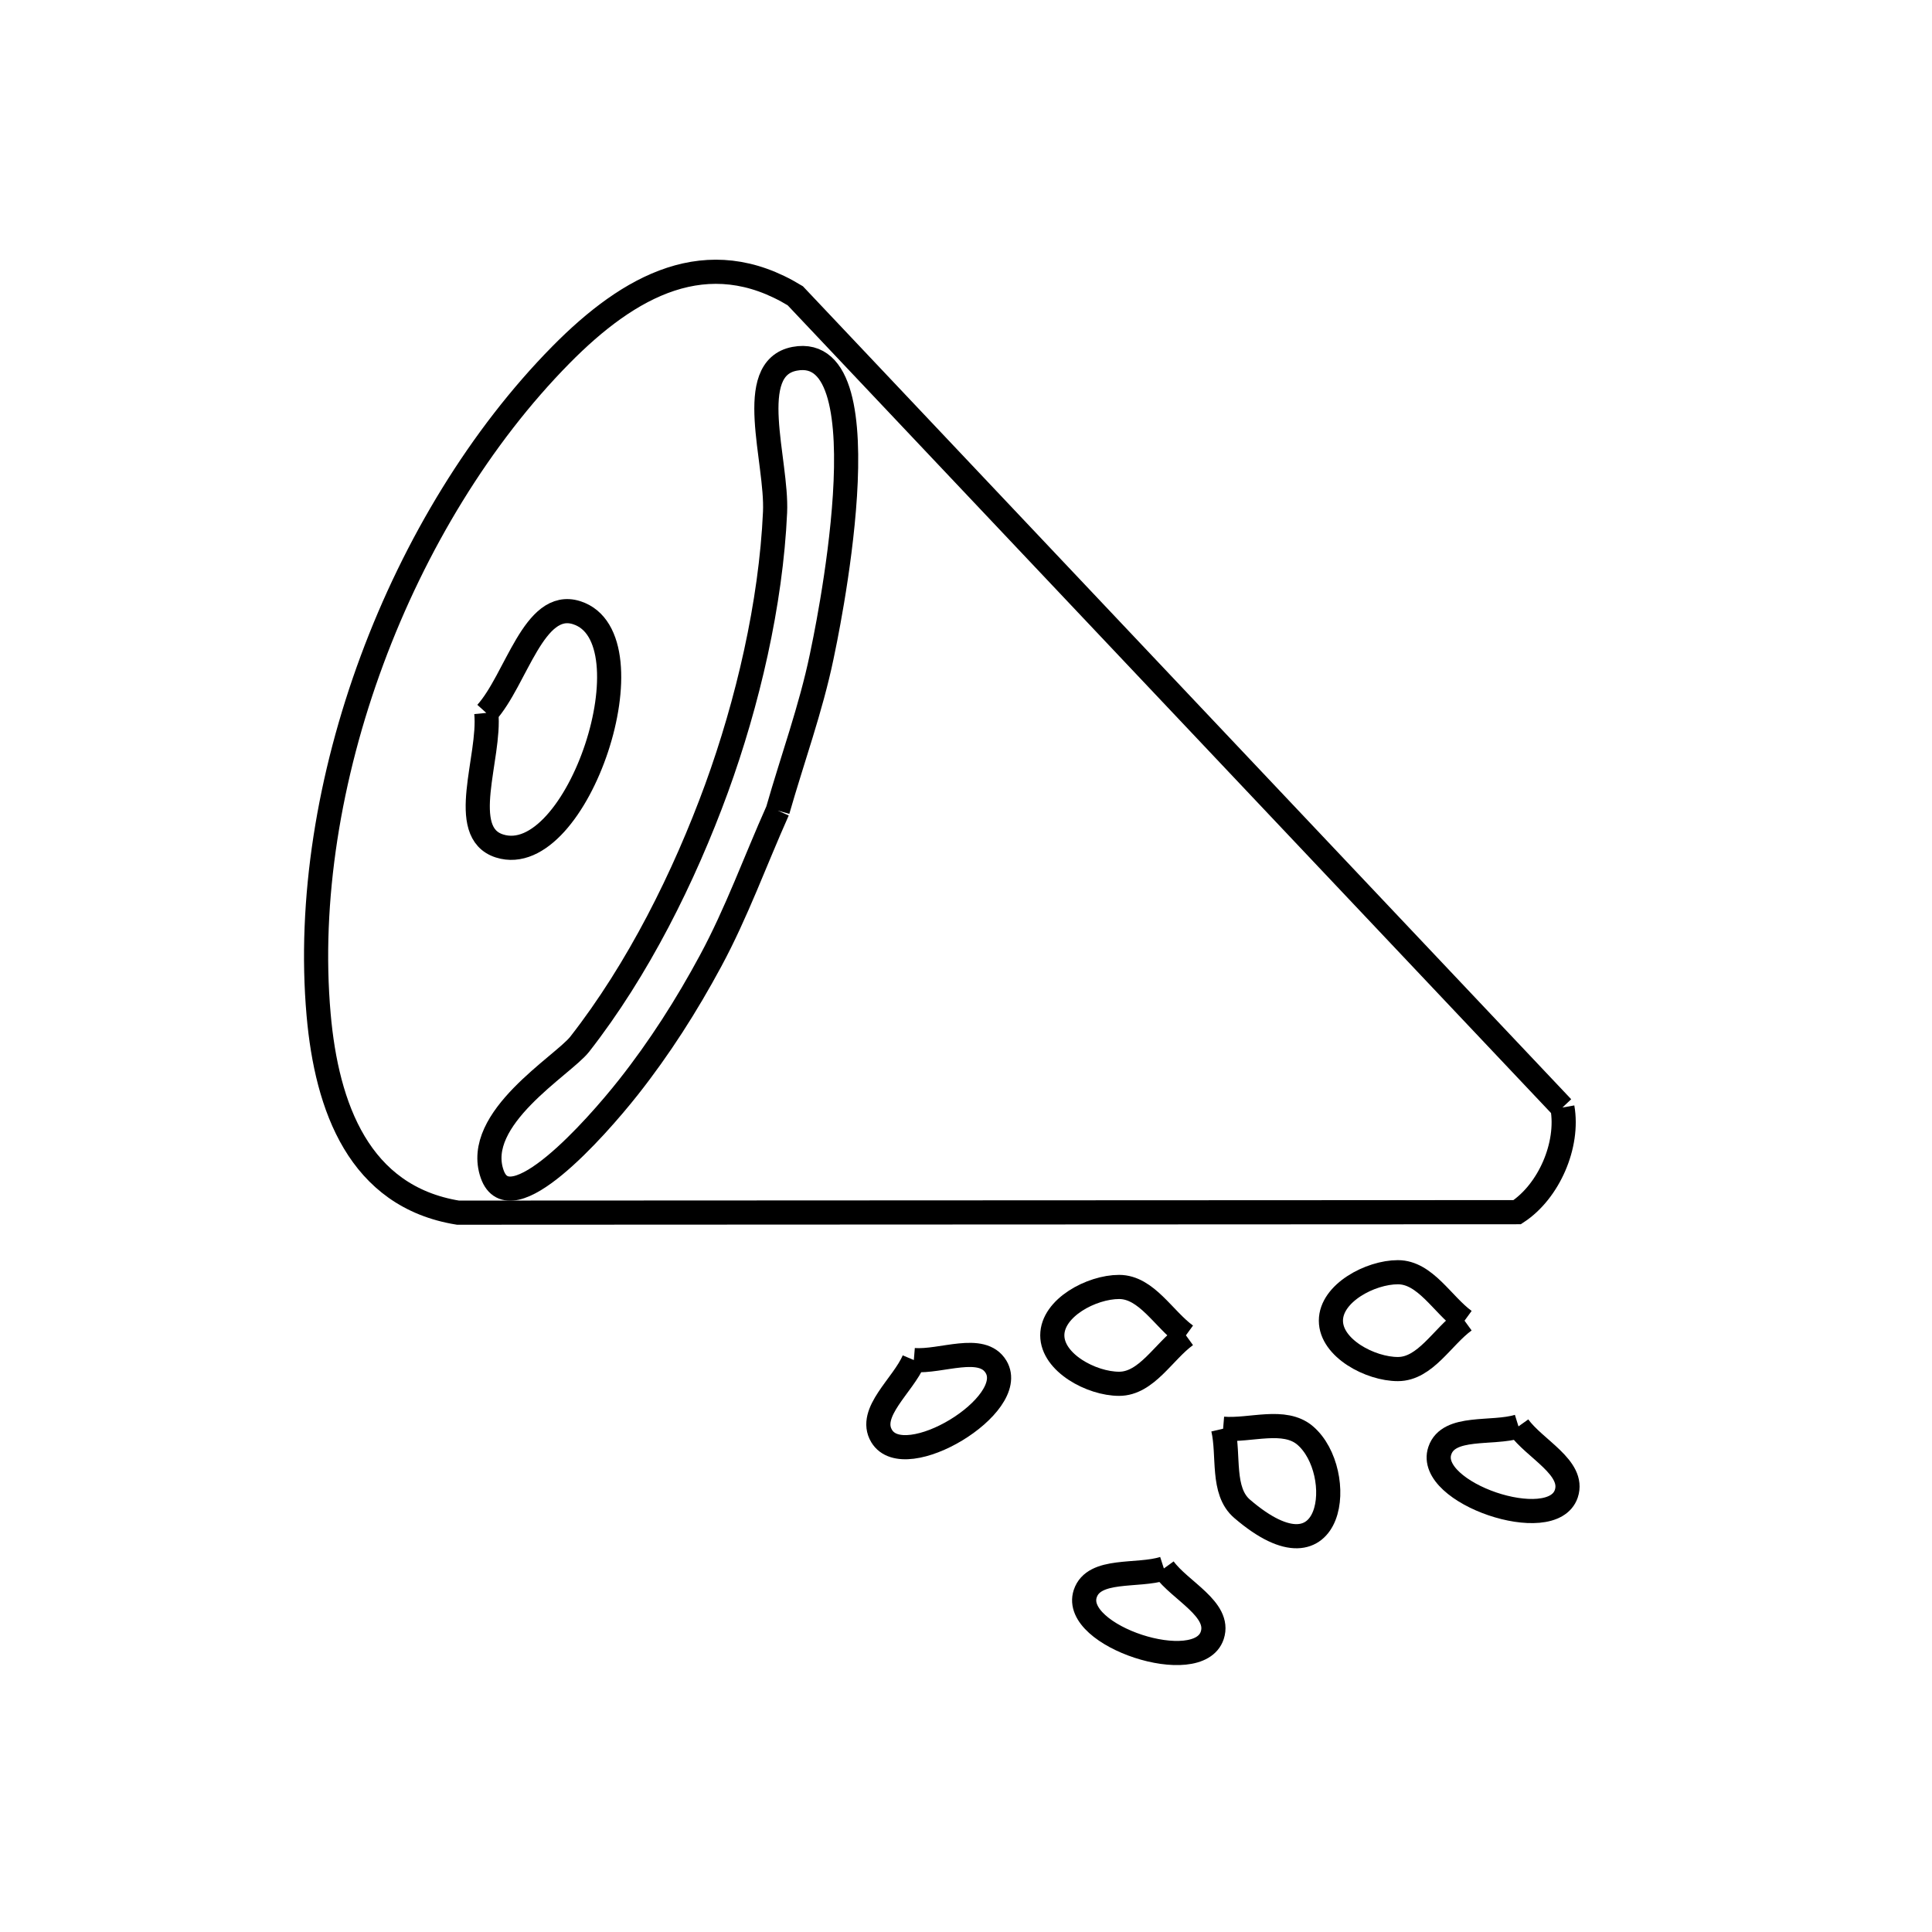 <svg xmlns="http://www.w3.org/2000/svg" viewBox="0.0 0.0 24.0 24.0" height="200px" width="200px"><path fill="none" stroke="black" stroke-width=".3" stroke-opacity="1.0"  filling="0" d="M6.041 8.856 L6.041 8.856 C6.415 8.441 6.631 7.442 7.163 7.611 C8.133 7.919 7.175 10.817 6.205 10.509 C5.677 10.342 6.095 9.407 6.041 8.856 L6.041 8.856"></path>
<path fill="none" stroke="black" stroke-width=".3" stroke-opacity="1.0"  filling="0" d="M9.661 10.069 L9.661 10.069 C9.383 10.691 9.151 11.337 8.827 11.937 C8.531 12.487 8.193 13.017 7.806 13.507 C7.391 14.032 6.335 15.216 6.114 14.585 C5.871 13.894 6.993 13.237 7.201 12.972 C7.927 12.043 8.499 10.894 8.901 9.794 C9.287 8.734 9.577 7.498 9.628 6.363 C9.657 5.723 9.242 4.577 9.871 4.457 C11.051 4.233 10.246 7.972 10.207 8.158 C10.072 8.806 9.843 9.432 9.661 10.069 L9.661 10.069"></path>
<path fill="none" stroke="black" stroke-width=".3" stroke-opacity="1.0"  filling="0" d="M19.409 13.758 L19.409 13.758 C19.491 14.223 19.242 14.799 18.847 15.058 L12.268 15.061 L5.689 15.064 C4.461 14.865 4.059 13.754 3.958 12.605 C3.833 11.185 4.087 9.642 4.621 8.201 C5.155 6.76 5.97 5.421 6.967 4.409 C7.818 3.546 8.788 3.009 9.879 3.674 L14.644 8.716 L19.409 13.758"></path>
<path fill="none" stroke="black" stroke-width=".3" stroke-opacity="1.0"  filling="0" d="M18.193 16.406 L18.193 16.406 C17.917 16.606 17.706 17.007 17.365 17.007 C17.023 17.007 16.533 16.748 16.533 16.406 C16.533 16.063 17.023 15.804 17.365 15.804 C17.706 15.804 17.917 16.205 18.193 16.406 L18.193 16.406"></path>
<path fill="none" stroke="black" stroke-width=".3" stroke-opacity="1.0"  filling="0" d="M14.732 16.588 L14.732 16.588 C14.455 16.788 14.244 17.19 13.902 17.19 C13.56 17.19 13.072 16.929 13.072 16.588 C13.072 16.246 13.56 15.987 13.902 15.987 C14.243 15.987 14.455 16.387 14.732 16.588 L14.732 16.588"></path>
<path fill="none" stroke="black" stroke-width=".3" stroke-opacity="1.0"  filling="0" d="M11.352 16.895 L11.352 16.895 C11.692 16.923 12.197 16.687 12.373 16.979 C12.659 17.454 11.237 18.314 10.952 17.839 C10.776 17.546 11.219 17.21 11.352 16.895 L11.352 16.895"></path>
<path fill="none" stroke="black" stroke-width=".3" stroke-opacity="1.0"  filling="0" d="M18.863 17.719 L18.863 17.719 C19.061 17.998 19.566 18.232 19.457 18.556 C19.279 19.08 17.708 18.545 17.886 18.021 C17.995 17.698 18.537 17.82 18.863 17.719 L18.863 17.719"></path>
<path fill="none" stroke="black" stroke-width=".3" stroke-opacity="1.0"  filling="0" d="M15.194 17.748 L15.194 17.748 C15.534 17.776 15.955 17.611 16.214 17.833 C16.733 18.279 16.588 19.738 15.43 18.743 C15.171 18.521 15.272 18.08 15.194 17.748 L15.194 17.748"></path>
<path fill="none" stroke="black" stroke-width=".3" stroke-opacity="1.0"  filling="0" d="M14.458 19.484 L14.458 19.484 C14.658 19.761 15.166 19.99 15.059 20.315 C14.886 20.84 13.308 20.324 13.481 19.798 C13.588 19.473 14.132 19.589 14.458 19.484 L14.458 19.484"></path></svg>